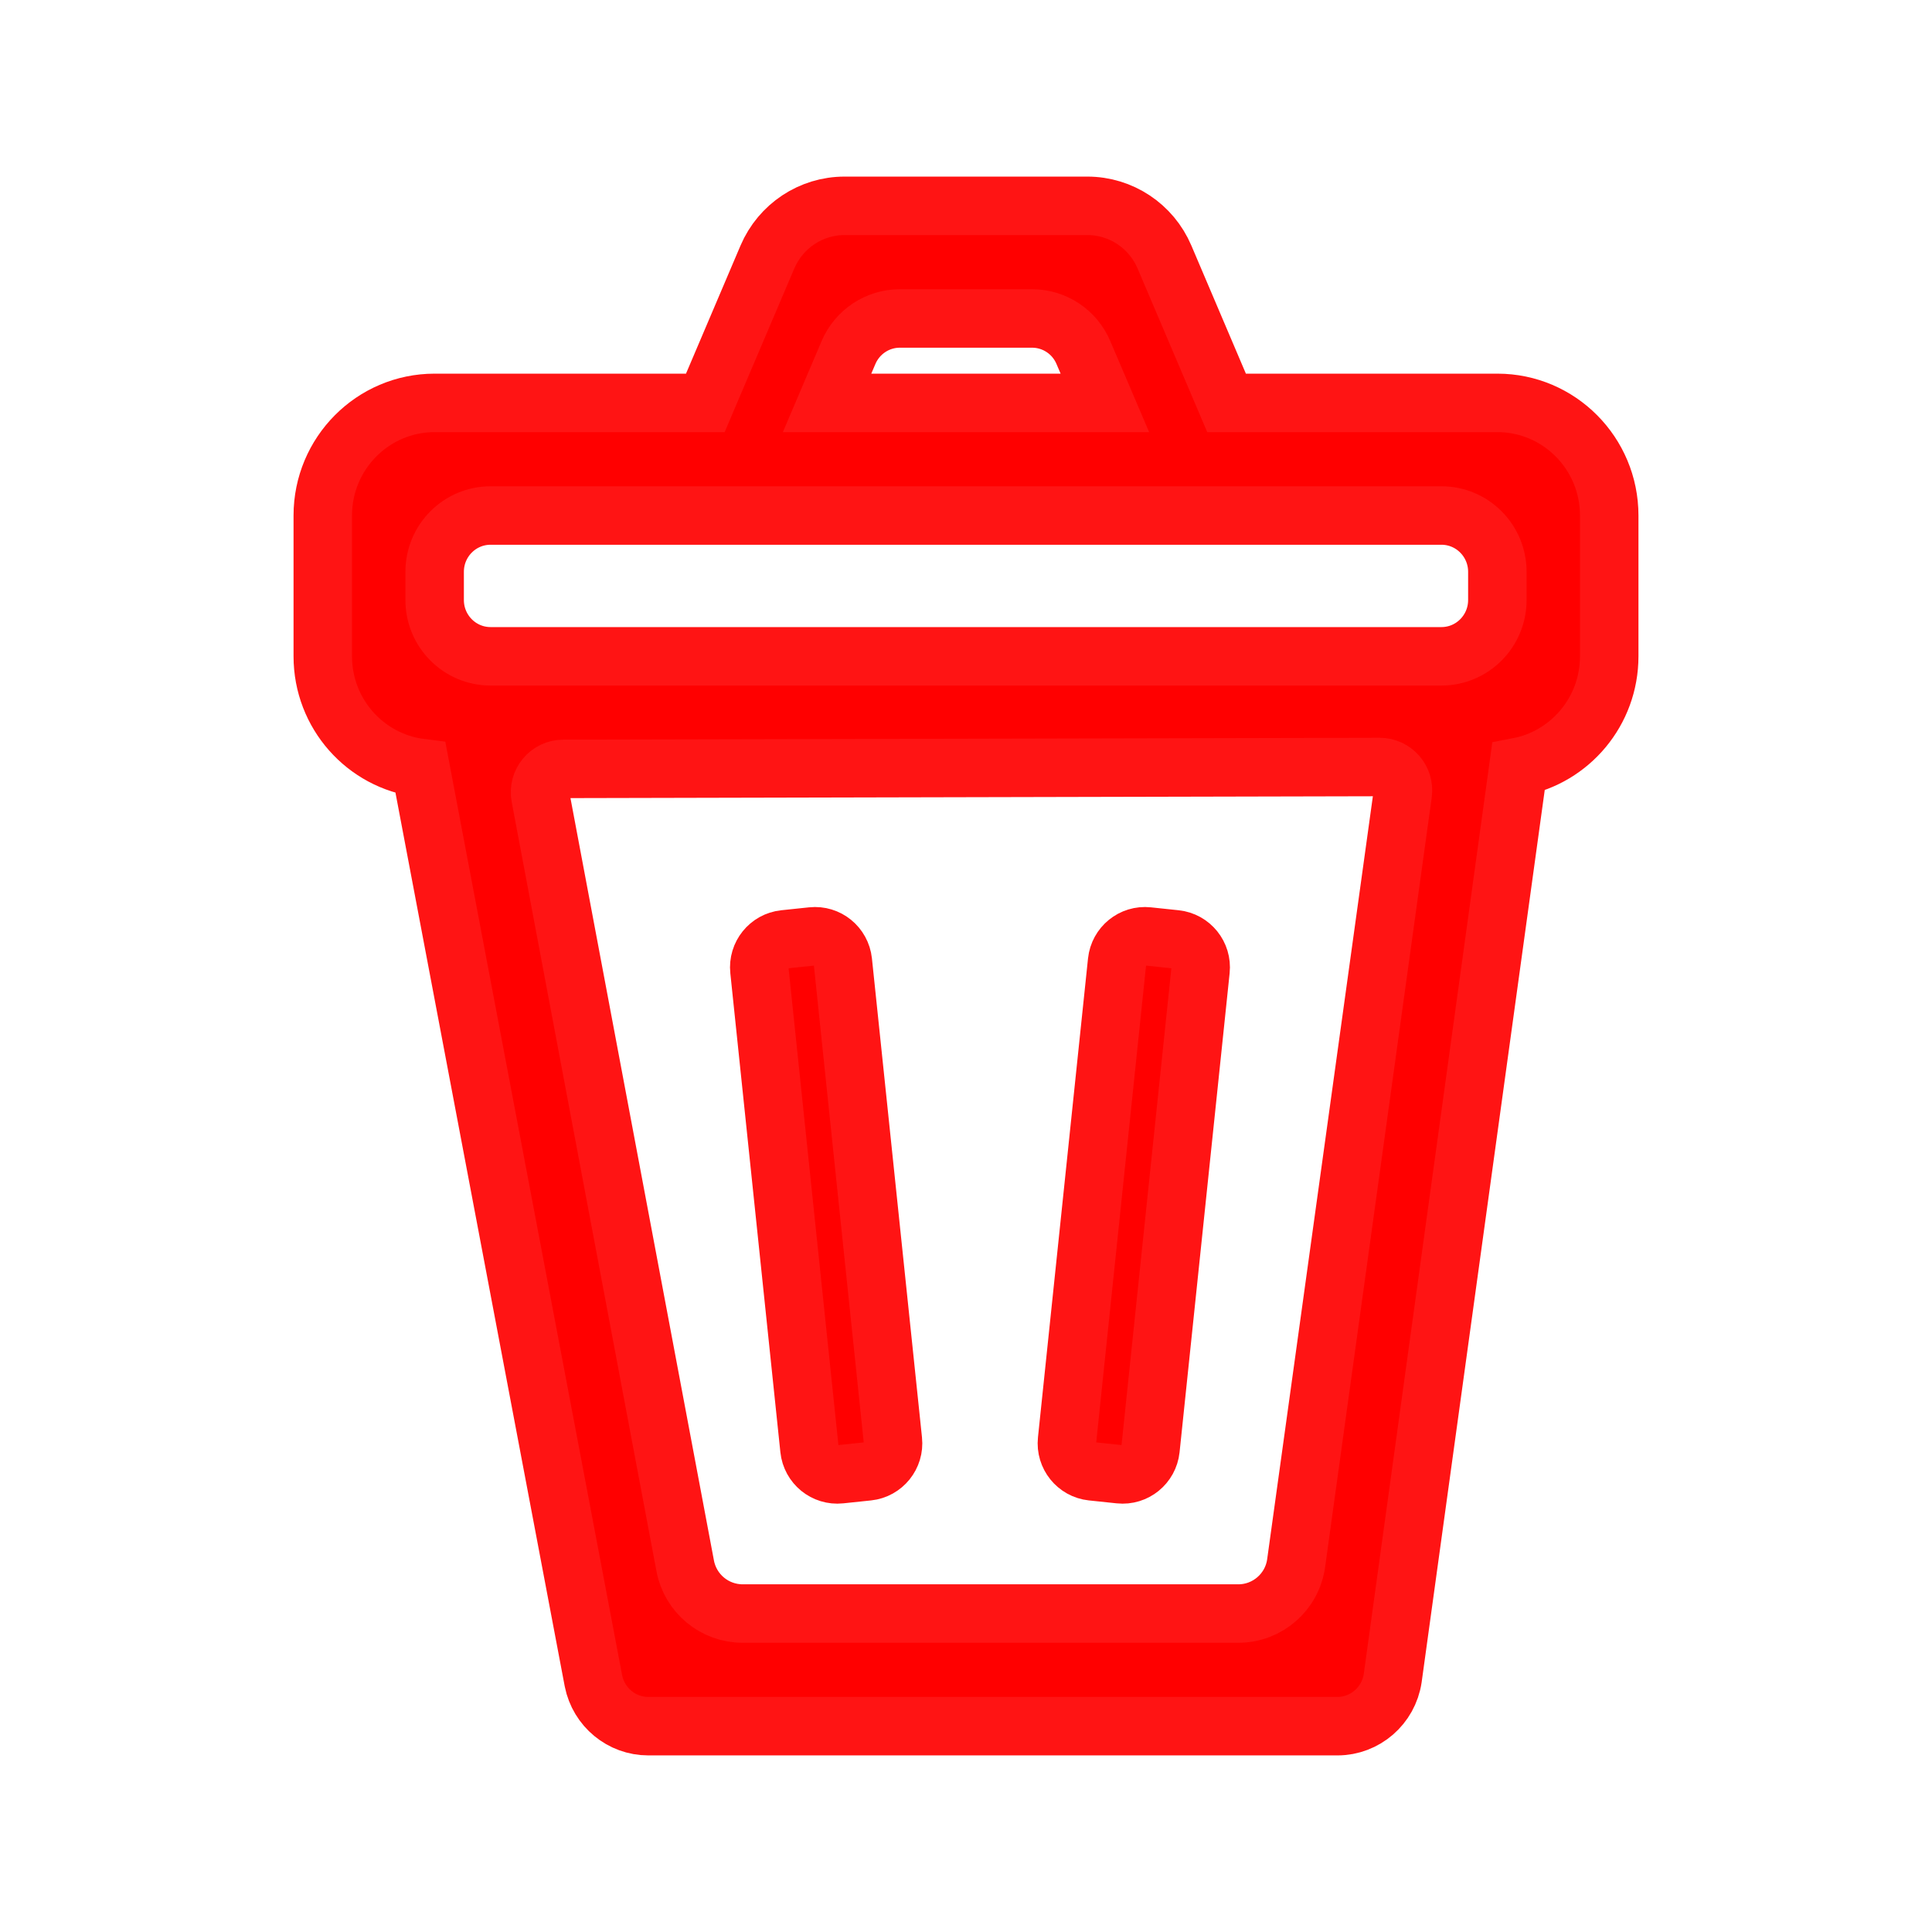 <!DOCTYPE svg PUBLIC "-//W3C//DTD SVG 1.1//EN" "http://www.w3.org/Graphics/SVG/1.1/DTD/svg11.dtd">
<!-- Uploaded to: SVG Repo, www.svgrepo.com, Transformed by: SVG Repo Mixer Tools -->
<svg width="204px" height="204px" viewBox="-2.52 -2.52 33.04 33.04" fill="none" xmlns="http://www.w3.org/2000/svg" stroke="#ff1414">
<g id="SVGRepo_bgCarrier" stroke-width="0" transform="translate(0,0), scale(1)">
<rect x="-2.52" y="-2.52" width="33.04" height="33.04" rx="16.52" fill="" strokewidth="0"/>
</g>
<g id="SVGRepo_tracerCarrier" stroke-linecap="round" stroke-linejoin="round" stroke="#CCCCCC" stroke-width="0.056"/>
<g id="SVGRepo_iconCarrier">
<path d="M11.849 22.692C11.586 22.72 11.351 22.528 11.323 22.264L10.467 14.073C10.439 13.809 10.63 13.572 10.892 13.544L11.368 13.494C11.631 13.466 11.866 13.658 11.894 13.922L12.75 22.113C12.778 22.377 12.587 22.614 12.325 22.642L11.849 22.692Z" fill="#ff0000"/>
<path d="M16.153 22.642C15.891 22.614 15.7 22.377 15.728 22.113L16.584 13.922C16.612 13.658 16.847 13.466 17.11 13.494L17.585 13.544C17.848 13.572 18.039 13.809 18.011 14.073L17.155 22.264C17.127 22.528 16.892 22.72 16.629 22.692L16.153 22.642Z" fill="#ff0000"/>
<path clip-rule="evenodd" d="M11.923 1C11.349 1 10.831 1.344 10.604 1.875L9.542 4.37H4.913C3.857 4.37 3 5.233 3 6.296V8.704C3 9.685 3.729 10.495 4.672 10.614L7.629 26.226C7.719 26.676 8.111 27 8.567 27H20.351C20.824 27 21.226 26.651 21.297 26.18L23.447 10.596C24.331 10.426 25 9.644 25 8.704V6.296C25 5.233 24.143 4.37 23.087 4.37H18.456L17.394 1.875C17.168 1.344 16.649 1 16.075 1H11.923ZM16.375 4.37L16.008 3.51C15.858 3.155 15.512 2.926 15.129 2.926H12.869C12.487 2.926 12.141 3.155 11.99 3.51L11.624 4.37H16.375ZM21.469 11.052C21.503 10.811 21.315 10.596 21.072 10.597L7.114 10.629C6.864 10.629 6.676 10.857 6.722 11.102L9.198 24.259C9.287 24.732 9.7 25.074 10.181 25.074H18.656C19.155 25.074 19.578 24.706 19.646 24.211L21.469 11.052ZM22.13 8.704C22.659 8.704 23.087 8.273 23.087 7.741V7.259C23.087 6.727 22.659 6.296 22.13 6.296H5.87C5.341 6.296 4.913 6.727 4.913 7.259V7.741C4.913 8.273 5.341 8.704 5.87 8.704H22.13Z" fill="#ff0000" fill-rule="evenodd"/>
</g>
</svg>
